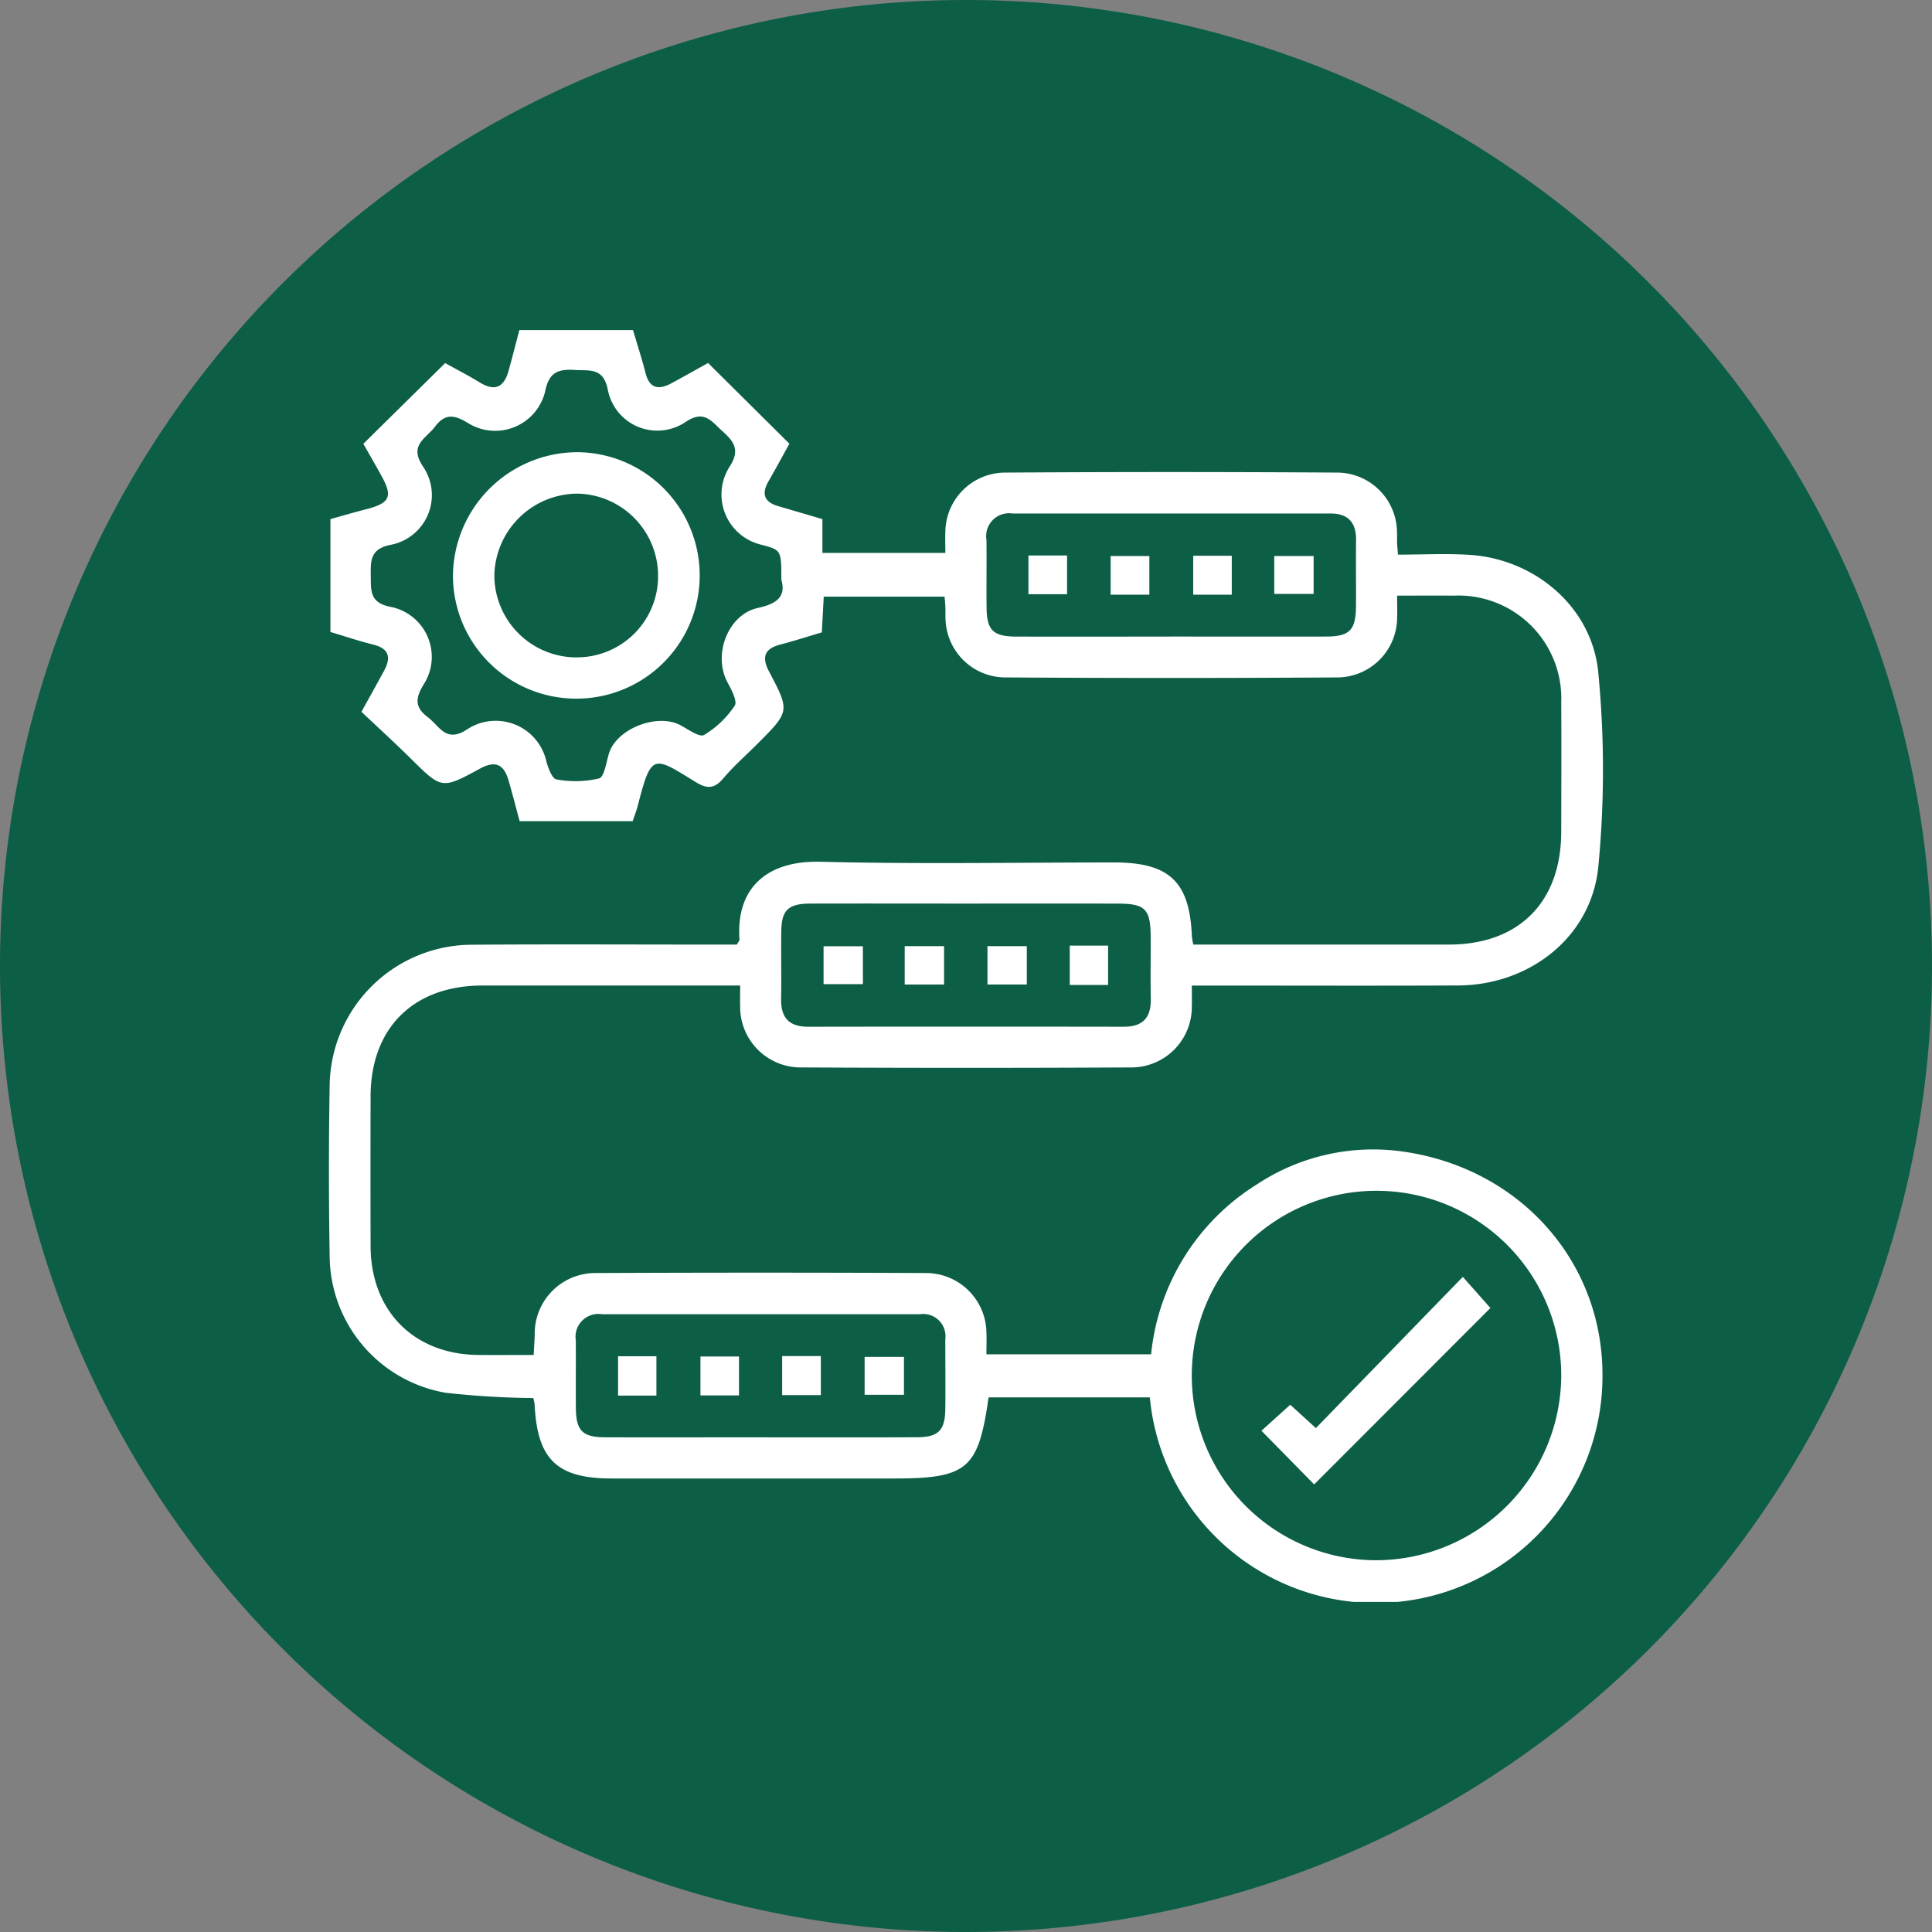 <svg xmlns="http://www.w3.org/2000/svg" xmlns:xlink="http://www.w3.org/1999/xlink" width="146" height="146" viewBox="0 0 146 146">
  <rect x="0" y="0" width="146" height="146" fill="#808080" stroke="none"/>
  <defs>
    <clipPath id="clip-path">
      <rect id="Rectangle_378058" data-name="Rectangle 378058" width="96.286" height="96.111" fill="#fff"/>
    </clipPath>
  </defs>
  <g id="Group_1072934" data-name="Group 1072934" transform="translate(-269 -958)">
    <path id="Path_608969" data-name="Path 608969" d="M73,0A73,73,0,1,1,0,73,73,73,0,0,1,73,0Z" transform="translate(269 958)" fill="#0c5e46"/>
    <g id="Group_1072852" data-name="Group 1072852" transform="translate(293.857 982.944)">
      <g id="Group_1072851" data-name="Group 1072851" clip-path="url(#clip-path)">
        <path id="Path_716262" data-name="Path 716262" d="M49.691,77.4h12.44a17.141,17.141,0,0,1,7.995-12.841,15.92,15.92,0,0,1,10.947-2.492c8.864,1.217,15.135,8.241,15.167,16.806a17.141,17.141,0,0,1-34.206,1.78H49.85c-.776,5.446-1.592,6.132-7.213,6.132H21.383c-4.156,0-5.643-1.433-5.841-5.621a2.88,2.88,0,0,0-.1-.458,64.442,64.442,0,0,1-6.621-.4A10.553,10.553,0,0,1,.058,70.122q-.114-6.592,0-13.186A10.776,10.776,0,0,1,10.764,46.449c6.154-.046,12.308-.011,18.462-.012h1.6c.117-.214.209-.3.2-.383-.279-3.889,2.069-5.98,6.128-5.876,7.39.188,14.789.053,22.184.053,4.178,0,5.712,1.46,5.874,5.586a5.956,5.956,0,0,0,.108.62h1.488q8.92,0,17.841,0c5.28-.007,8.464-3.21,8.475-8.513.006-3.258.021-6.516,0-9.774A7.776,7.776,0,0,0,85,20.068c-1.383-.012-2.766,0-4.277,0,0,.664.02,1.169,0,1.673a4.539,4.539,0,0,1-4.433,4.507q-12.644.083-25.287,0a4.536,4.536,0,0,1-4.406-4.373c-.02-.309,0-.621-.011-.931-.009-.246-.037-.492-.061-.8H37.392c-.048.9-.093,1.761-.144,2.7-1.049.311-2.073.644-3.113.913-1.213.313-1.458.94-.874,2.047,1.582,3,1.564,3.015-.865,5.45-.876.878-1.816,1.7-2.615,2.646-.682.806-1.254.756-2.09.242-3.153-1.939-3.321-2.231-4.343,1.769-.1.4-.253.778-.393,1.2H14.411c-.272-1.005-.535-2.036-.83-3.058-.341-1.181-.949-1.579-2.167-.913-2.9,1.584-2.905,1.537-5.218-.748-1.211-1.2-2.47-2.346-3.74-3.547.64-1.158,1.191-2.134,1.721-3.121s.368-1.656-.823-1.955C2.264,23.5,1.2,23.138.113,22.815V14.285c.912-.253,1.792-.514,2.68-.74,1.828-.466,2.057-.961,1.155-2.569C3.5,10.166,3.036,9.359,2.6,8.595l6.183-6.1c.757.42,1.714.912,2.63,1.471,1.166.711,1.831.319,2.167-.9.275-.993.528-1.992.812-3.068h8.587c.313,1.063.664,2.137.941,3.23.306,1.211,1.008,1.307,1.97.787s1.894-1.047,2.762-1.528l6.146,6.1c-.485.875-1.019,1.866-1.58,2.841-.543.942-.331,1.565.725,1.874l3.35.982v2.554h9.289c0-.55-.02-1.056,0-1.559a4.531,4.531,0,0,1,4.427-4.509q12.643-.083,25.287,0a4.538,4.538,0,0,1,4.412,4.368c.021.309,0,.621.012.931.008.246.035.492.067.9,1.867,0,3.671-.1,5.46.02,4.908.338,9.212,3.95,9.678,8.9a76.521,76.521,0,0,1,0,14.68c-.531,5.319-5.206,8.933-10.59,8.958-6.1.029-12.2.007-18.306.007H65.207c0,.636.019,1.138,0,1.637a4.564,4.564,0,0,1-4.553,4.55q-12.489.066-24.977,0a4.571,4.571,0,0,1-4.6-4.658c-.016-.455,0-.911,0-1.532H29.444q-8.921,0-17.841,0c-5.217.007-8.441,3.2-8.455,8.374q-.015,5.662,0,11.325c.021,4.9,3.278,8.178,8.144,8.219,1.341.011,2.681,0,4.18,0,.029-.551.061-1.042.079-1.533a4.576,4.576,0,0,1,4.605-4.657q12.488-.058,24.977,0a4.563,4.563,0,0,1,4.554,4.547c.02.464,0,.929,0,1.57m43.438,1.687a13.96,13.96,0,1,0-14.063,13.9,14.019,14.019,0,0,0,14.063-13.9m-58.937-60.2c0-2.24,0-2.24-1.515-2.643a3.9,3.9,0,0,1-2.407-5.878c.819-1.25.369-1.9-.521-2.694-.833-.746-1.373-1.661-2.8-.7A3.808,3.808,0,0,1,21.074,4.5c-.332-1.68-1.37-1.417-2.487-1.487-1.229-.077-1.952.149-2.241,1.59a3.883,3.883,0,0,1-5.857,2.41c-.979-.594-1.7-.746-2.467.279-.678.909-2.015,1.385-.91,3.021a3.824,3.824,0,0,1-2.459,5.917c-1.522.31-1.505,1.171-1.49,2.318.016,1.112-.105,2.037,1.445,2.358a3.853,3.853,0,0,1,2.555,5.869c-.591.974-.739,1.689.293,2.465.913.686,1.385,2.01,3.013.917a3.924,3.924,0,0,1,5.969,2.464c.139.5.442,1.288.758,1.334a7.885,7.885,0,0,0,3.214-.071c.4-.113.544-1.217.75-1.886.577-1.884,3.678-3.09,5.433-2.123.573.316,1.425.917,1.757.722a7.3,7.3,0,0,0,2.315-2.213c.218-.329-.246-1.21-.544-1.76C29,24.551,30.141,21.5,32.41,21c1.418-.309,2.147-.85,1.782-2.121m29.373,4.281c3.926,0,7.853.008,11.78,0,1.8-.005,2.257-.484,2.269-2.312.011-1.653-.012-3.307.006-4.96.015-1.328-.575-2.029-1.942-2.028q-12.012.006-24.024,0a1.731,1.731,0,0,0-1.963,2.007c.016,1.7-.011,3.41.007,5.115s.5,2.174,2.243,2.18c3.875.012,7.749,0,11.624,0M48.136,43.34c-3.926,0-7.853-.01-11.78,0-1.647.006-2.152.5-2.173,2.091-.023,1.7.017,3.41-.012,5.115-.025,1.41.595,2.1,2.034,2.1q11.934-.018,23.869,0c1.44,0,2.059-.693,2.032-2.1-.029-1.549,0-3.1-.007-4.65-.006-2.145-.4-2.553-2.493-2.555q-5.735-.008-11.47,0M32.666,83.674c3.927,0,7.853.011,11.78-.006,1.614-.007,2.114-.519,2.133-2.133.02-1.756,0-3.513,0-5.27a1.683,1.683,0,0,0-1.915-1.894q-12.012,0-24.024,0a1.73,1.73,0,0,0-1.984,1.985c.014,1.7-.01,3.41.006,5.115s.5,2.2,2.221,2.2c3.927.013,7.853,0,11.78,0" transform="translate(0)" fill="#fff"/>
        <path id="Path_716263" data-name="Path 716263" d="M242.32,230.573l2.083,2.351-13.319,13.333L227.1,242.2l2.176-1.967L231.213,242l11.107-11.429" transform="translate(-156.631 -159.023)" fill="#fff"/>
        <path id="Path_716264" data-name="Path 716264" d="M39.5,48.362a9.312,9.312,0,0,1-9.293-9.25,9.426,9.426,0,0,1,9.379-9.374A9.312,9.312,0,0,1,39.5,48.362m.041-3.121a6.127,6.127,0,0,0,6.168-6.2,6.213,6.213,0,0,0-6.086-6.171,6.31,6.31,0,0,0-6.286,6.168,6.211,6.211,0,0,0,6.2,6.207" transform="translate(-20.836 -20.51)" fill="#fff"/>
        <rect id="Rectangle_378046" data-name="Rectangle 378046" width="2.919" height="2.925" transform="translate(52.861 17.035)" fill="#fff"/>
        <rect id="Rectangle_378047" data-name="Rectangle 378047" width="2.925" height="2.919" transform="translate(59.074 17.076)" fill="#fff"/>
        <rect id="Rectangle_378048" data-name="Rectangle 378048" width="2.913" height="2.941" transform="translate(65.314 17.055)" fill="#fff"/>
        <rect id="Rectangle_378049" data-name="Rectangle 378049" width="2.973" height="2.863" transform="translate(71.439 17.075)" fill="#fff"/>
        <rect id="Rectangle_378050" data-name="Rectangle 378050" width="2.973" height="2.863" transform="translate(37.379 46.564)" fill="#fff"/>
        <rect id="Rectangle_378051" data-name="Rectangle 378051" width="2.973" height="2.899" transform="translate(43.511 46.556)" fill="#fff"/>
        <rect id="Rectangle_378052" data-name="Rectangle 378052" width="2.973" height="2.897" transform="translate(49.765 46.557)" fill="#fff"/>
        <rect id="Rectangle_378053" data-name="Rectangle 378053" width="2.897" height="2.973" transform="translate(55.985 46.516)" fill="#fff"/>
        <rect id="Rectangle_378054" data-name="Rectangle 378054" width="2.897" height="2.973" transform="translate(21.851 77.547)" fill="#fff"/>
        <rect id="Rectangle_378055" data-name="Rectangle 378055" width="2.913" height="2.941" transform="translate(28.076 77.566)" fill="#fff"/>
        <rect id="Rectangle_378056" data-name="Rectangle 378056" width="2.923" height="2.95" transform="translate(34.25 77.534)" fill="#fff"/>
        <rect id="Rectangle_378057" data-name="Rectangle 378057" width="2.973" height="2.863" transform="translate(40.482 77.596)" fill="#fff"/>
      </g>
    </g>
  </g>
</svg>
